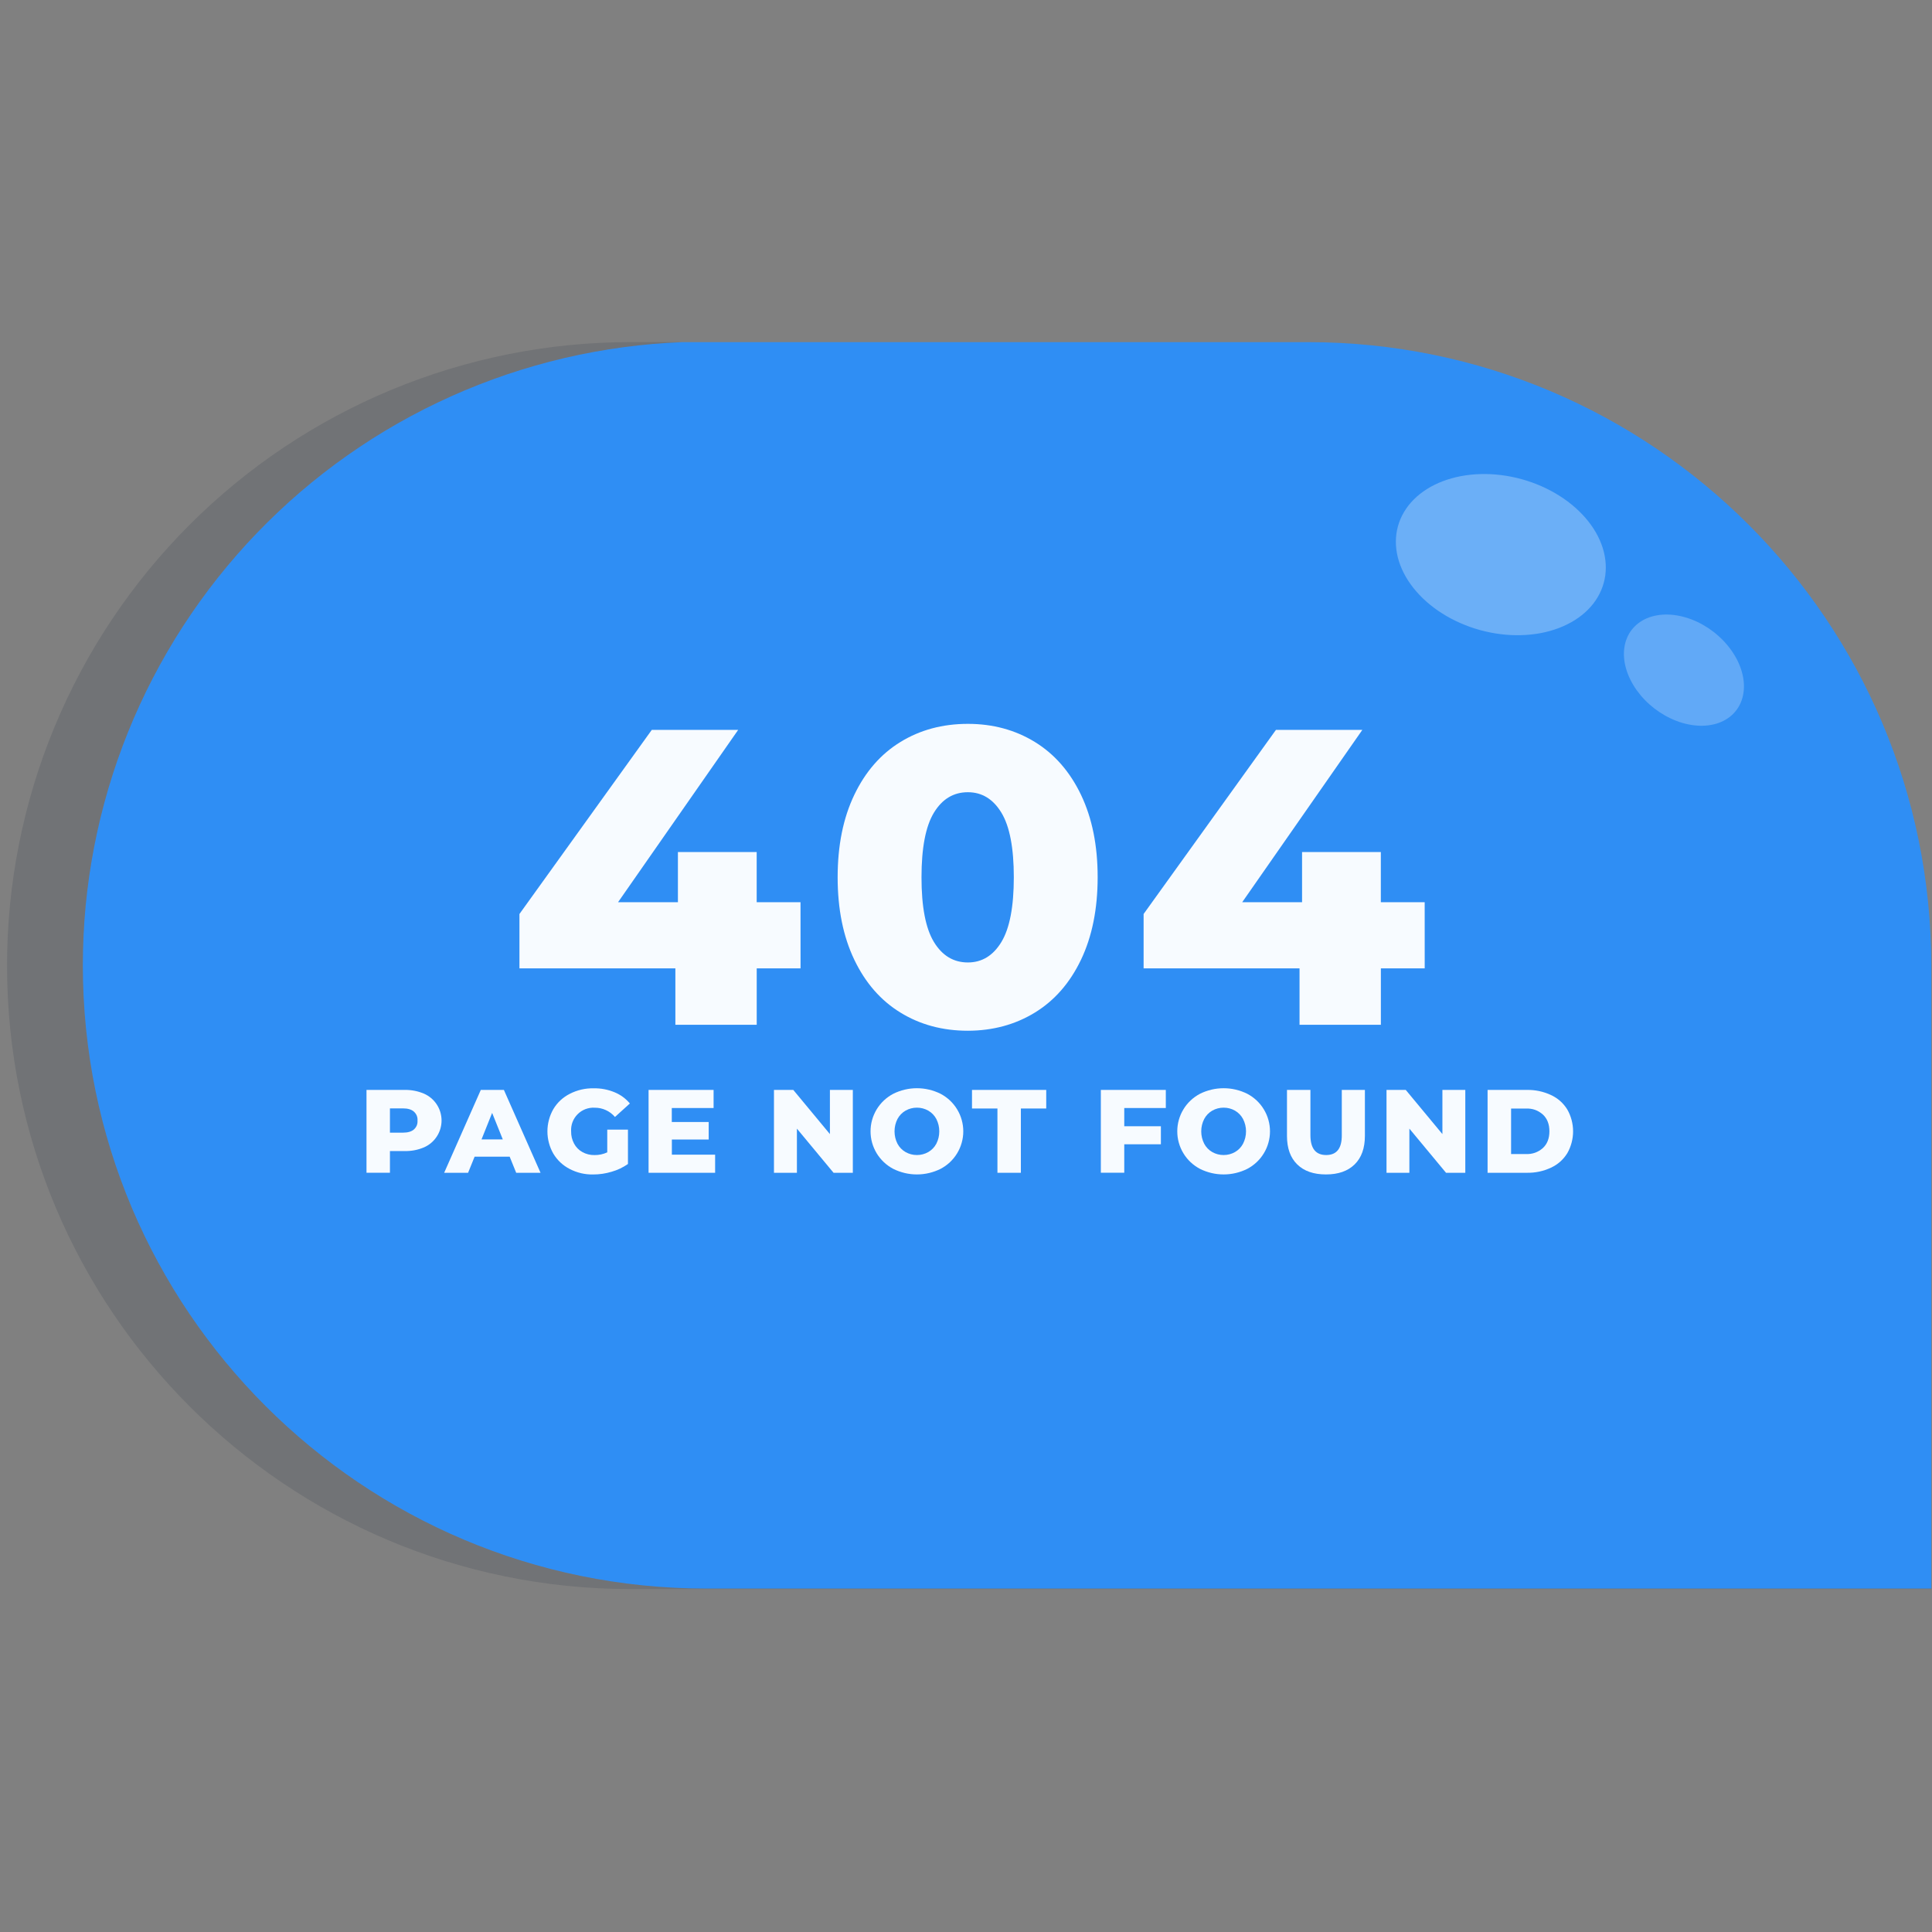 <svg xmlns="http://www.w3.org/2000/svg" xmlns:xlink="http://www.w3.org/1999/xlink" width="500" zoomAndPan="magnify" viewBox="0 0 375 375" height="500" preserveAspectRatio="xMidYMid meet" version="1.0"><rect x="0" y="0" width="375" height="375" fill="#808080" stroke="none"/><defs><filter x="0%" y="0%" width="100%" height="100%" id="8f24365e6d"><feColorMatrix values="0 0 0 0 1 0 0 0 0 1 0 0 0 0 1 0 0 0 1 0" color-interpolation-filters="sRGB"/></filter><clipPath id="85712e9c8e"><path d="M 16 66.305 L 374.871 66.305 L 374.871 308.555 L 16 308.555 Z M 16 66.305 " clip-rule="nonzero"/></clipPath><clipPath id="28b7d393eb"><path d="M 1.371 66.305 L 374.871 66.305 L 374.871 308.555 L 1.371 308.555 Z M 1.371 66.305 " clip-rule="nonzero"/></clipPath><mask id="891e4a8bcd"><g filter="url(#8f24365e6d)"><rect x="-37.5" width="450" fill="#000000" y="-37.5" height="450" fill-opacity="0.96"/></g></mask><clipPath id="cce87a5726"><path d="M 91 0.16 L 143 0.16 L 143 61 L 91 61 Z M 91 0.16 " clip-rule="nonzero"/></clipPath><clipPath id="3d4a1d7aa6"><path d="M 0.039 71 L 15 71 L 15 88 L 0.039 88 Z M 0.039 71 " clip-rule="nonzero"/></clipPath><clipPath id="94423efbc4"><path d="M 217 71 L 234.52 71 L 234.52 88 L 217 88 Z M 217 71 " clip-rule="nonzero"/></clipPath><clipPath id="596b4d79df"><rect x="0" width="235" y="0" height="89"/></clipPath><mask id="d177436a61"><g filter="url(#8f24365e6d)"><rect x="-37.5" width="450" fill="#000000" y="-37.5" height="450" fill-opacity="0.29"/></g></mask><clipPath id="3d8a9ae0b4"><rect x="0" width="50" y="0" height="42"/></clipPath><mask id="30f88238da"><g filter="url(#8f24365e6d)"><rect x="-37.5" width="450" fill="#000000" y="-37.5" height="450" fill-opacity="0.24"/></g></mask><clipPath id="1902efc981"><rect x="0" width="34" y="0" height="32"/></clipPath><clipPath id="e6794b09f6"><path d="M 135.449 249.594 L 159.68 249.594 L 159.68 273.824 L 135.449 273.824 Z M 135.449 249.594 " clip-rule="nonzero"/></clipPath><clipPath id="114bd3b3be"><path d="M 147.566 249.594 C 140.875 249.594 135.449 255.02 135.449 261.707 C 135.449 268.398 140.875 273.824 147.566 273.824 C 154.254 273.824 159.68 268.398 159.68 261.707 C 159.68 255.02 154.254 249.594 147.566 249.594 Z M 147.566 249.594 " clip-rule="nonzero"/></clipPath><clipPath id="ba6518cb74"><path d="M 0.449 0.594 L 24.68 0.594 L 24.68 24.824 L 0.449 24.824 Z M 0.449 0.594 " clip-rule="nonzero"/></clipPath><clipPath id="c6abba4fec"><path d="M 12.566 0.594 C 5.875 0.594 0.449 6.02 0.449 12.707 C 0.449 19.398 5.875 24.824 12.566 24.824 C 19.254 24.824 24.68 19.398 24.68 12.707 C 24.68 6.02 19.254 0.594 12.566 0.594 Z M 12.566 0.594 " clip-rule="nonzero"/></clipPath><clipPath id="d618e4263c"><rect x="0" width="25" y="0" height="25"/></clipPath></defs><g clip-path="url(#85712e9c8e)"><path fill="#2f8ef4" d="M 374.859 187.418 L 374.859 308.344 L 137.121 308.344 C 70.273 308.344 16.074 254.168 16.074 187.328 C 16.074 185.398 16.121 183.469 16.215 181.539 C 16.305 179.609 16.445 177.684 16.629 175.758 C 16.812 173.836 17.043 171.918 17.32 170.008 C 17.598 168.094 17.922 166.191 18.289 164.293 C 18.656 162.398 19.07 160.512 19.527 158.637 C 19.984 156.758 20.488 154.895 21.035 153.039 C 21.582 151.188 22.176 149.352 22.809 147.527 C 23.445 145.703 24.125 143.895 24.848 142.102 C 25.57 140.309 26.332 138.535 27.141 136.781 C 27.949 135.027 28.797 133.293 29.688 131.578 C 30.578 129.863 31.508 128.168 32.48 126.5 C 33.449 124.828 34.461 123.184 35.512 121.562 C 36.562 119.941 37.648 118.344 38.777 116.777 C 39.902 115.207 41.066 113.664 42.266 112.152 C 43.465 110.637 44.703 109.152 45.973 107.699 C 47.246 106.242 48.551 104.82 49.891 103.43 C 51.23 102.035 52.602 100.676 54.008 99.352 C 55.41 98.023 56.848 96.73 58.312 95.473 C 59.781 94.215 61.277 92.996 62.801 91.809 C 64.328 90.621 65.879 89.473 67.461 88.363 C 69.039 87.25 70.648 86.176 72.277 85.141 C 73.91 84.109 75.566 83.113 77.246 82.156 C 78.926 81.199 80.625 80.285 82.348 79.414 C 84.07 78.539 85.816 77.707 87.578 76.914 C 89.34 76.125 91.121 75.375 92.922 74.672 C 94.719 73.965 96.535 73.305 98.363 72.684 C 100.195 72.066 102.039 71.492 103.898 70.961 C 105.754 70.434 107.625 69.945 109.508 69.504 C 111.387 69.066 113.277 68.668 115.18 68.32 C 117.078 67.969 118.988 67.664 120.902 67.406 C 122.816 67.148 124.738 66.934 126.66 66.766 C 128.586 66.602 130.516 66.48 132.445 66.406 L 253.832 66.406 C 320.68 66.406 374.859 120.582 374.859 187.418 Z M 374.859 187.418 " fill-opacity="1" fill-rule="nonzero"/></g><g clip-path="url(#28b7d393eb)"><path fill="#223040" d="M 374.859 308.344 L 374.859 308.434 L 122.418 308.434 C 55.562 308.434 1.371 254.258 1.371 187.418 C 1.371 185.438 1.418 183.457 1.516 181.48 C 1.613 179.504 1.758 177.527 1.953 175.555 C 2.148 173.586 2.391 171.621 2.68 169.66 C 2.969 167.703 3.309 165.75 3.695 163.809 C 4.082 161.867 4.516 159.934 4.996 158.012 C 5.477 156.09 6.004 154.184 6.578 152.289 C 7.152 150.391 7.773 148.512 8.441 146.648 C 9.109 144.781 9.82 142.934 10.582 141.105 C 11.34 139.277 12.141 137.465 12.988 135.676 C 13.836 133.883 14.727 132.117 15.66 130.367 C 16.594 128.621 17.566 126.898 18.586 125.199 C 19.605 123.5 20.664 121.828 21.766 120.184 C 22.867 118.535 24.008 116.918 25.188 115.324 C 26.367 113.734 27.586 112.172 28.84 110.641 C 30.098 109.113 31.391 107.613 32.723 106.145 C 34.051 104.676 35.418 103.242 36.82 101.844 C 38.219 100.441 39.656 99.078 41.121 97.746 C 42.59 96.418 44.09 95.125 45.621 93.867 C 47.152 92.609 48.715 91.395 50.305 90.211 C 51.898 89.031 53.516 87.895 55.164 86.793 C 56.809 85.691 58.484 84.633 60.184 83.613 C 61.883 82.598 63.605 81.621 65.352 80.688 C 67.102 79.754 68.871 78.863 70.66 78.016 C 72.453 77.172 74.262 76.367 76.094 75.609 C 77.922 74.852 79.77 74.141 81.637 73.473 C 83.5 72.805 85.383 72.184 87.277 71.609 C 89.172 71.035 91.082 70.508 93.004 70.027 C 94.926 69.547 96.859 69.113 98.801 68.727 C 100.746 68.34 102.695 68.004 104.656 67.711 C 106.617 67.422 108.582 67.18 110.551 66.984 C 112.523 66.793 114.5 66.645 116.477 66.551 C 118.457 66.453 120.438 66.406 122.418 66.406 L 132.445 66.406 C 130.516 66.48 128.586 66.602 126.66 66.766 C 124.738 66.934 122.816 67.148 120.902 67.406 C 118.988 67.664 117.078 67.969 115.18 68.32 C 113.277 68.668 111.387 69.066 109.508 69.504 C 107.625 69.945 105.754 70.43 103.898 70.961 C 102.039 71.492 100.195 72.066 98.363 72.684 C 96.535 73.305 94.719 73.965 92.922 74.672 C 91.121 75.375 89.34 76.125 87.578 76.914 C 85.816 77.707 84.07 78.539 82.348 79.41 C 80.625 80.285 78.926 81.199 77.246 82.156 C 75.566 83.113 73.91 84.105 72.277 85.141 C 70.648 86.176 69.043 87.25 67.461 88.363 C 65.879 89.473 64.328 90.621 62.805 91.809 C 61.277 92.996 59.781 94.215 58.316 95.473 C 56.848 96.73 55.414 98.023 54.008 99.352 C 52.602 100.676 51.23 102.035 49.891 103.426 C 48.551 104.82 47.246 106.242 45.973 107.699 C 44.703 109.152 43.469 110.637 42.266 112.148 C 41.066 113.664 39.902 115.207 38.777 116.773 C 37.648 118.344 36.562 119.941 35.512 121.562 C 34.461 123.184 33.449 124.828 32.48 126.5 C 31.508 128.168 30.578 129.863 29.688 131.574 C 28.797 133.289 27.949 135.023 27.141 136.781 C 26.332 138.535 25.57 140.309 24.848 142.102 C 24.125 143.895 23.445 145.699 22.809 147.523 C 22.176 149.348 21.582 151.188 21.035 153.039 C 20.488 154.895 19.984 156.758 19.527 158.633 C 19.07 160.512 18.656 162.398 18.289 164.293 C 17.922 166.191 17.598 168.094 17.32 170.008 C 17.047 171.918 16.812 173.836 16.629 175.758 C 16.445 177.684 16.305 179.609 16.215 181.539 C 16.121 183.469 16.074 185.398 16.074 187.328 C 16.074 254.16 70.266 308.344 137.121 308.344 Z M 374.859 308.344 " fill-opacity="0.16" fill-rule="nonzero"/></g><g mask="url(#891e4a8bcd)"><g transform="matrix(1, 0, 0, 1, 71, 140)"><g clip-path="url(#596b4d79df)"><path fill="#ffffff" d="M 84.387 47.957 L 75.879 47.957 L 75.879 58.91 L 60.09 58.91 L 60.09 47.957 L 29.824 47.957 L 29.824 37.406 L 55.512 1.668 L 72.281 1.668 L 48.965 35.117 L 60.582 35.117 L 60.582 25.383 L 75.871 25.383 L 75.871 35.117 L 84.379 35.117 Z M 84.387 47.957 " fill-opacity="1" fill-rule="nonzero"/><g clip-path="url(#cce87a5726)"><path fill="#ffffff" d="M 103.773 56.539 C 99.953 54.199 96.969 50.777 94.816 46.277 C 92.664 41.777 91.586 36.445 91.586 30.281 C 91.586 24.117 92.66 18.785 94.816 14.285 C 96.973 9.781 99.957 6.359 103.773 4.02 C 107.586 1.676 111.949 0.5 116.863 0.5 C 121.715 0.5 126.051 1.676 129.871 4.02 C 133.688 6.367 136.676 9.789 138.828 14.285 C 140.98 18.785 142.059 24.117 142.055 30.281 C 142.051 36.441 140.977 41.773 138.828 46.277 C 136.672 50.781 133.688 54.203 129.871 56.539 C 126.051 58.879 121.719 60.055 116.863 60.066 C 111.957 60.066 107.594 58.891 103.773 56.539 Z M 123.367 42.844 C 124.973 40.199 125.777 36.016 125.781 30.293 C 125.781 24.566 124.977 20.383 123.367 17.734 C 121.758 15.09 119.59 13.77 116.863 13.77 C 114.082 13.77 111.887 15.09 110.277 17.734 C 108.668 20.379 107.863 24.566 107.863 30.293 C 107.863 36.016 108.668 40.199 110.277 42.844 C 111.887 45.488 114.082 46.812 116.863 46.812 C 119.594 46.812 121.762 45.488 123.367 42.844 Z M 123.367 42.844 " fill-opacity="1" fill-rule="nonzero"/></g><path fill="#ffffff" d="M 205.535 47.957 L 197.027 47.957 L 197.027 58.91 L 181.238 58.91 L 181.238 47.957 L 150.973 47.957 L 150.973 37.406 L 176.66 1.668 L 193.43 1.668 L 170.113 35.117 L 181.73 35.117 L 181.73 25.383 L 197.02 25.383 L 197.02 35.117 L 205.531 35.117 Z M 205.535 47.957 " fill-opacity="1" fill-rule="nonzero"/><g clip-path="url(#3d4a1d7aa6)"><path fill="#ffffff" d="M 11.285 72.273 C 11.793 72.496 12.258 72.785 12.684 73.141 C 13.105 73.496 13.469 73.906 13.773 74.371 C 14.078 74.836 14.309 75.332 14.469 75.863 C 14.625 76.395 14.707 76.938 14.707 77.492 C 14.707 78.047 14.625 78.586 14.469 79.117 C 14.309 79.648 14.078 80.148 13.773 80.609 C 13.469 81.074 13.105 81.484 12.684 81.84 C 12.258 82.199 11.793 82.488 11.285 82.707 C 10.07 83.219 8.805 83.453 7.488 83.418 L 4.688 83.418 L 4.688 87.625 L 0.137 87.625 L 0.137 71.551 L 7.488 71.551 C 8.805 71.523 10.07 71.762 11.285 72.273 Z M 9.328 79.238 C 9.844 78.773 10.082 78.195 10.039 77.504 C 10.082 76.809 9.844 76.227 9.328 75.758 C 8.855 75.344 8.148 75.137 7.215 75.137 L 4.688 75.137 L 4.688 79.848 L 7.215 79.848 C 8.148 79.848 8.855 79.645 9.328 79.238 Z M 9.328 79.238 " fill-opacity="1" fill-rule="nonzero"/></g><path fill="#ffffff" d="M 27.926 84.512 L 21.121 84.512 L 19.855 87.637 L 15.211 87.637 L 22.324 71.551 L 26.805 71.551 L 33.918 87.637 L 29.191 87.637 Z M 26.59 81.156 L 24.523 76.012 L 22.465 81.156 Z M 26.59 81.156 " fill-opacity="1" fill-rule="nonzero"/><path fill="#ffffff" d="M 46.867 79.262 L 50.887 79.262 L 50.887 85.93 C 49.914 86.609 48.855 87.113 47.711 87.438 C 46.543 87.789 45.348 87.965 44.125 87.965 C 42.52 87.992 41 87.637 39.574 86.898 C 38.238 86.203 37.18 85.211 36.402 83.922 C 36.027 83.266 35.738 82.57 35.547 81.836 C 35.352 81.105 35.254 80.359 35.254 79.602 C 35.254 78.844 35.352 78.098 35.547 77.367 C 35.738 76.633 36.027 75.938 36.402 75.281 C 37.184 73.984 38.25 72.992 39.602 72.305 C 41.055 71.566 42.594 71.211 44.223 71.238 C 45.625 71.215 46.973 71.469 48.27 72 C 49.445 72.484 50.441 73.211 51.258 74.184 L 48.363 76.805 C 47.875 76.23 47.289 75.785 46.605 75.473 C 45.922 75.16 45.203 75.004 44.453 75.008 C 44.145 74.988 43.84 75 43.535 75.047 C 43.23 75.094 42.938 75.172 42.648 75.277 C 42.359 75.387 42.086 75.527 41.828 75.691 C 41.57 75.859 41.332 76.051 41.117 76.27 C 40.898 76.484 40.707 76.723 40.539 76.98 C 40.371 77.238 40.234 77.512 40.125 77.801 C 40.016 78.09 39.941 78.383 39.895 78.688 C 39.848 78.992 39.836 79.297 39.855 79.605 C 39.84 80.445 40.031 81.238 40.43 81.98 C 40.809 82.684 41.344 83.227 42.039 83.613 C 42.773 84.02 43.562 84.215 44.406 84.199 C 45.266 84.207 46.086 84.031 46.867 83.672 Z M 46.867 79.262 " fill-opacity="1" fill-rule="nonzero"/><path fill="#ffffff" d="M 67.805 84.121 L 67.805 87.637 L 54.887 87.637 L 54.887 71.551 L 67.508 71.551 L 67.508 75.066 L 59.395 75.066 L 59.395 77.781 L 66.559 77.781 L 66.559 81.18 L 59.41 81.18 L 59.41 84.121 Z M 67.805 84.121 " fill-opacity="1" fill-rule="nonzero"/><path fill="#ffffff" d="M 94.535 71.551 L 94.535 87.637 L 90.793 87.637 L 83.68 79.066 L 83.68 87.637 L 79.227 87.637 L 79.227 71.551 L 82.977 71.551 L 90.086 80.125 L 90.086 71.551 Z M 94.535 71.551 " fill-opacity="1" fill-rule="nonzero"/><path fill="#ffffff" d="M 102.387 86.879 C 101.723 86.531 101.113 86.098 100.566 85.586 C 100.02 85.07 99.551 84.492 99.16 83.852 C 98.773 83.207 98.477 82.523 98.273 81.801 C 98.07 81.078 97.973 80.34 97.973 79.59 C 97.973 78.84 98.07 78.102 98.273 77.379 C 98.477 76.656 98.773 75.973 99.16 75.328 C 99.551 74.688 100.02 74.109 100.566 73.594 C 101.113 73.082 101.723 72.648 102.387 72.301 C 103.098 71.945 103.844 71.68 104.617 71.496 C 105.391 71.312 106.176 71.223 106.973 71.223 C 107.766 71.223 108.551 71.312 109.328 71.496 C 110.102 71.68 110.844 71.945 111.559 72.301 C 112.223 72.648 112.828 73.082 113.379 73.594 C 113.926 74.109 114.395 74.688 114.781 75.328 C 115.172 75.973 115.469 76.656 115.668 77.379 C 115.871 78.102 115.973 78.84 115.973 79.59 C 115.973 80.34 115.871 81.078 115.668 81.801 C 115.469 82.523 115.172 83.207 114.781 83.852 C 114.395 84.492 113.926 85.07 113.379 85.586 C 112.828 86.098 112.223 86.531 111.559 86.879 C 110.844 87.234 110.102 87.5 109.328 87.684 C 108.551 87.867 107.766 87.957 106.973 87.957 C 106.176 87.957 105.391 87.867 104.617 87.684 C 103.844 87.5 103.098 87.234 102.387 86.879 Z M 109.18 83.613 C 109.852 83.223 110.375 82.684 110.742 81.996 C 111.125 81.242 111.312 80.441 111.312 79.594 C 111.312 78.75 111.125 77.949 110.742 77.195 C 110.375 76.508 109.852 75.965 109.18 75.574 C 108.492 75.188 107.758 74.996 106.973 74.996 C 106.188 74.996 105.449 75.188 104.766 75.574 C 104.094 75.965 103.57 76.508 103.199 77.195 C 102.82 77.949 102.629 78.75 102.629 79.594 C 102.629 80.441 102.82 81.242 103.199 81.996 C 103.57 82.684 104.09 83.223 104.766 83.613 C 105.449 84 106.188 84.191 106.973 84.191 C 107.758 84.191 108.492 84 109.18 83.613 Z M 109.18 83.613 " fill-opacity="1" fill-rule="nonzero"/><path fill="#ffffff" d="M 122.602 75.16 L 117.664 75.16 L 117.664 71.551 L 132.074 71.551 L 132.074 75.16 L 127.152 75.16 L 127.152 87.637 L 122.602 87.637 Z M 122.602 75.16 " fill-opacity="1" fill-rule="nonzero"/><path fill="#ffffff" d="M 147.219 75.066 L 147.219 78.605 L 154.328 78.605 L 154.328 82.105 L 147.219 82.105 L 147.219 87.625 L 142.672 87.625 L 142.672 71.551 L 155.285 71.551 L 155.285 75.066 Z M 147.219 75.066 " fill-opacity="1" fill-rule="nonzero"/><path fill="#ffffff" d="M 161.918 86.879 C 161.254 86.527 160.645 86.098 160.098 85.582 C 159.551 85.07 159.082 84.492 158.695 83.848 C 158.305 83.207 158.012 82.523 157.809 81.801 C 157.605 81.078 157.508 80.34 157.508 79.59 C 157.508 78.84 157.605 78.102 157.809 77.379 C 158.012 76.656 158.305 75.973 158.695 75.332 C 159.082 74.688 159.551 74.109 160.098 73.598 C 160.645 73.082 161.254 72.652 161.918 72.301 C 162.629 71.945 163.375 71.68 164.148 71.496 C 164.922 71.312 165.707 71.223 166.504 71.223 C 167.301 71.223 168.086 71.312 168.859 71.496 C 169.637 71.68 170.379 71.945 171.09 72.301 C 171.758 72.652 172.363 73.082 172.91 73.598 C 173.457 74.109 173.926 74.688 174.312 75.332 C 174.703 75.973 175 76.656 175.199 77.379 C 175.402 78.102 175.504 78.84 175.504 79.59 C 175.504 80.34 175.402 81.078 175.199 81.801 C 175 82.523 174.703 83.207 174.312 83.848 C 173.926 84.492 173.457 85.07 172.91 85.582 C 172.363 86.098 171.758 86.527 171.09 86.879 C 170.379 87.234 169.637 87.5 168.859 87.684 C 168.086 87.867 167.301 87.957 166.504 87.957 C 165.707 87.957 164.922 87.867 164.148 87.684 C 163.375 87.5 162.629 87.234 161.918 86.879 Z M 168.711 83.613 C 169.387 83.223 169.906 82.684 170.273 81.996 C 170.656 81.242 170.852 80.441 170.852 79.594 C 170.852 78.75 170.656 77.949 170.273 77.195 C 169.906 76.508 169.387 75.969 168.711 75.574 C 168.027 75.188 167.289 74.996 166.504 74.996 C 165.719 74.996 164.98 75.188 164.297 75.574 C 163.621 75.965 163.102 76.508 162.734 77.195 C 162.352 77.949 162.16 78.75 162.16 79.594 C 162.16 80.441 162.352 81.242 162.734 81.996 C 163.102 82.684 163.621 83.223 164.297 83.613 C 164.98 84 165.719 84.191 166.504 84.191 C 167.289 84.191 168.027 84 168.711 83.613 Z M 168.711 83.613 " fill-opacity="1" fill-rule="nonzero"/><path fill="#ffffff" d="M 180.793 86.016 C 179.465 84.715 178.801 82.871 178.801 80.48 L 178.801 71.551 L 183.352 71.551 L 183.352 80.328 C 183.352 82.902 184.371 84.191 186.41 84.191 C 188.449 84.191 189.461 82.902 189.441 80.328 L 189.441 71.551 L 193.926 71.551 L 193.926 80.469 C 193.926 82.855 193.266 84.703 191.938 86.008 C 190.613 87.309 188.754 87.961 186.363 87.957 C 183.973 87.957 182.117 87.312 180.793 86.016 Z M 180.793 86.016 " fill-opacity="1" fill-rule="nonzero"/><path fill="#ffffff" d="M 213.414 71.551 L 213.414 87.637 L 209.672 87.637 L 202.559 79.066 L 202.559 87.637 L 198.121 87.637 L 198.121 71.551 L 201.855 71.551 L 208.969 80.125 L 208.969 71.551 Z M 213.414 71.551 " fill-opacity="1" fill-rule="nonzero"/><g clip-path="url(#94423efbc4)"><path fill="#ffffff" d="M 217.738 71.551 L 225.348 71.551 C 226.984 71.523 228.547 71.852 230.035 72.539 C 231.371 73.16 232.43 74.094 233.207 75.344 C 233.578 75.988 233.855 76.672 234.047 77.395 C 234.238 78.113 234.336 78.848 234.336 79.594 C 234.336 80.34 234.238 81.07 234.047 81.793 C 233.855 82.512 233.578 83.199 233.207 83.844 C 232.43 85.094 231.371 86.031 230.035 86.648 C 228.547 87.34 226.984 87.668 225.348 87.637 L 217.738 87.637 Z M 225.164 83.996 C 226.43 84.055 227.535 83.664 228.484 82.824 C 229.32 82.043 229.738 80.961 229.738 79.582 C 229.738 78.203 229.32 77.125 228.484 76.344 C 227.539 75.5 226.43 75.109 225.164 75.172 L 222.301 75.172 L 222.301 83.996 Z M 225.164 83.996 " fill-opacity="1" fill-rule="nonzero"/></g></g></g></g><g mask="url(#d177436a61)"><g transform="matrix(1, 0, 0, 1, 266, 87)"><g clip-path="url(#3d8a9ae0b4)"><path fill="#ffffff" d="M 29.352 6.008 C 30.004 6.188 30.652 6.391 31.289 6.617 C 31.926 6.844 32.555 7.094 33.168 7.363 C 33.785 7.633 34.387 7.926 34.973 8.238 C 35.562 8.547 36.133 8.879 36.684 9.23 C 37.238 9.578 37.773 9.949 38.289 10.332 C 38.801 10.719 39.293 11.117 39.766 11.535 C 40.234 11.953 40.68 12.383 41.102 12.824 C 41.523 13.27 41.918 13.723 42.289 14.191 C 42.656 14.656 43 15.133 43.312 15.617 C 43.625 16.102 43.906 16.594 44.16 17.094 C 44.414 17.594 44.637 18.098 44.828 18.605 C 45.02 19.113 45.18 19.621 45.309 20.137 C 45.434 20.648 45.531 21.16 45.594 21.668 C 45.656 22.18 45.688 22.691 45.684 23.195 C 45.684 23.699 45.648 24.199 45.582 24.695 C 45.512 25.191 45.414 25.68 45.281 26.156 C 45.148 26.637 44.984 27.105 44.789 27.566 C 44.594 28.027 44.367 28.473 44.109 28.91 C 43.852 29.344 43.566 29.766 43.25 30.172 C 42.934 30.578 42.586 30.969 42.215 31.344 C 41.844 31.715 41.445 32.07 41.02 32.41 C 40.594 32.75 40.145 33.066 39.672 33.363 C 39.199 33.664 38.703 33.941 38.184 34.195 C 37.668 34.453 37.133 34.688 36.574 34.898 C 36.02 35.109 35.445 35.297 34.855 35.465 C 34.266 35.629 33.664 35.77 33.047 35.887 C 32.43 36.004 31.801 36.094 31.16 36.16 C 30.523 36.227 29.875 36.27 29.219 36.285 C 28.566 36.305 27.906 36.297 27.242 36.262 C 26.578 36.23 25.91 36.172 25.246 36.086 C 24.578 36.004 23.91 35.895 23.246 35.762 C 22.582 35.629 21.926 35.473 21.27 35.293 C 20.617 35.113 19.969 34.91 19.332 34.684 C 18.695 34.457 18.066 34.207 17.453 33.938 C 16.836 33.668 16.234 33.375 15.648 33.066 C 15.059 32.754 14.488 32.422 13.938 32.07 C 13.383 31.723 12.848 31.355 12.332 30.969 C 11.82 30.582 11.328 30.184 10.855 29.766 C 10.387 29.352 9.941 28.922 9.52 28.477 C 9.098 28.031 8.703 27.578 8.332 27.109 C 7.965 26.645 7.625 26.168 7.309 25.684 C 6.996 25.199 6.715 24.707 6.461 24.207 C 6.207 23.707 5.984 23.203 5.793 22.695 C 5.602 22.188 5.441 21.68 5.312 21.168 C 5.188 20.656 5.09 20.145 5.027 19.633 C 4.965 19.121 4.934 18.613 4.938 18.105 C 4.938 17.602 4.973 17.102 5.039 16.605 C 5.109 16.109 5.207 15.625 5.34 15.145 C 5.473 14.664 5.637 14.195 5.832 13.734 C 6.027 13.277 6.254 12.828 6.512 12.395 C 6.77 11.957 7.055 11.539 7.371 11.129 C 7.688 10.723 8.035 10.332 8.406 9.961 C 8.777 9.586 9.18 9.23 9.602 8.891 C 10.027 8.555 10.477 8.234 10.949 7.938 C 11.422 7.637 11.918 7.359 12.438 7.105 C 12.953 6.848 13.488 6.613 14.047 6.402 C 14.602 6.191 15.176 6.004 15.766 5.84 C 16.355 5.672 16.957 5.531 17.574 5.418 C 18.191 5.301 18.82 5.207 19.461 5.141 C 20.098 5.074 20.746 5.031 21.402 5.016 C 22.055 5 22.715 5.008 23.379 5.039 C 24.043 5.074 24.711 5.133 25.375 5.215 C 26.043 5.297 26.711 5.406 27.375 5.539 C 28.039 5.672 28.695 5.828 29.352 6.008 Z M 29.352 6.008 " fill-opacity="1" fill-rule="nonzero"/></g></g></g><g mask="url(#30f88238da)"><g transform="matrix(1, 0, 0, 1, 310, 114)"><g clip-path="url(#1902efc981)"><path fill="#ffffff" d="M 22.594 8.641 C 23.258 9.156 23.883 9.715 24.461 10.312 C 25.039 10.91 25.566 11.543 26.035 12.203 C 26.504 12.867 26.914 13.547 27.258 14.242 C 27.602 14.941 27.875 15.645 28.078 16.355 C 28.281 17.062 28.414 17.762 28.469 18.453 C 28.523 19.145 28.504 19.816 28.41 20.461 C 28.316 21.109 28.152 21.723 27.91 22.301 C 27.672 22.883 27.363 23.414 26.984 23.902 C 26.609 24.391 26.172 24.824 25.672 25.203 C 25.172 25.582 24.617 25.898 24.016 26.152 C 23.414 26.406 22.77 26.594 22.086 26.711 C 21.402 26.832 20.691 26.883 19.957 26.867 C 19.219 26.848 18.469 26.758 17.707 26.602 C 16.941 26.445 16.18 26.227 15.422 25.938 C 14.664 25.648 13.922 25.301 13.195 24.891 C 12.469 24.48 11.773 24.02 11.105 23.508 C 10.441 22.992 9.82 22.438 9.238 21.836 C 8.66 21.238 8.137 20.605 7.664 19.945 C 7.195 19.285 6.789 18.602 6.445 17.906 C 6.102 17.207 5.824 16.504 5.621 15.793 C 5.418 15.086 5.289 14.387 5.23 13.695 C 5.176 13.004 5.195 12.332 5.289 11.688 C 5.383 11.039 5.551 10.426 5.789 9.848 C 6.027 9.266 6.336 8.734 6.715 8.246 C 7.094 7.758 7.531 7.324 8.031 6.945 C 8.531 6.566 9.082 6.25 9.684 5.996 C 10.289 5.742 10.93 5.555 11.613 5.438 C 12.297 5.316 13.008 5.266 13.746 5.285 C 14.48 5.301 15.23 5.391 15.996 5.547 C 16.758 5.703 17.52 5.926 18.277 6.211 C 19.039 6.5 19.781 6.848 20.508 7.258 C 21.234 7.668 21.93 8.129 22.594 8.641 Z M 22.594 8.641 " fill-opacity="1" fill-rule="nonzero"/></g></g></g><g clip-path="url(#e6794b09f6)"><g clip-path="url(#114bd3b3be)"><g transform="matrix(1, 0, 0, 1, 135, 249)"><g clip-path="url(#d618e4263c)"><g clip-path="url(#ba6518cb74)"><g clip-path="url(#c6abba4fec)"><path fill="#2f8ef4" d="M 0.449 0.594 L 24.68 0.594 L 24.68 24.824 L 0.449 24.824 Z M 0.449 0.594 " fill-opacity="1" fill-rule="nonzero"/></g></g></g></g></g></g></svg>